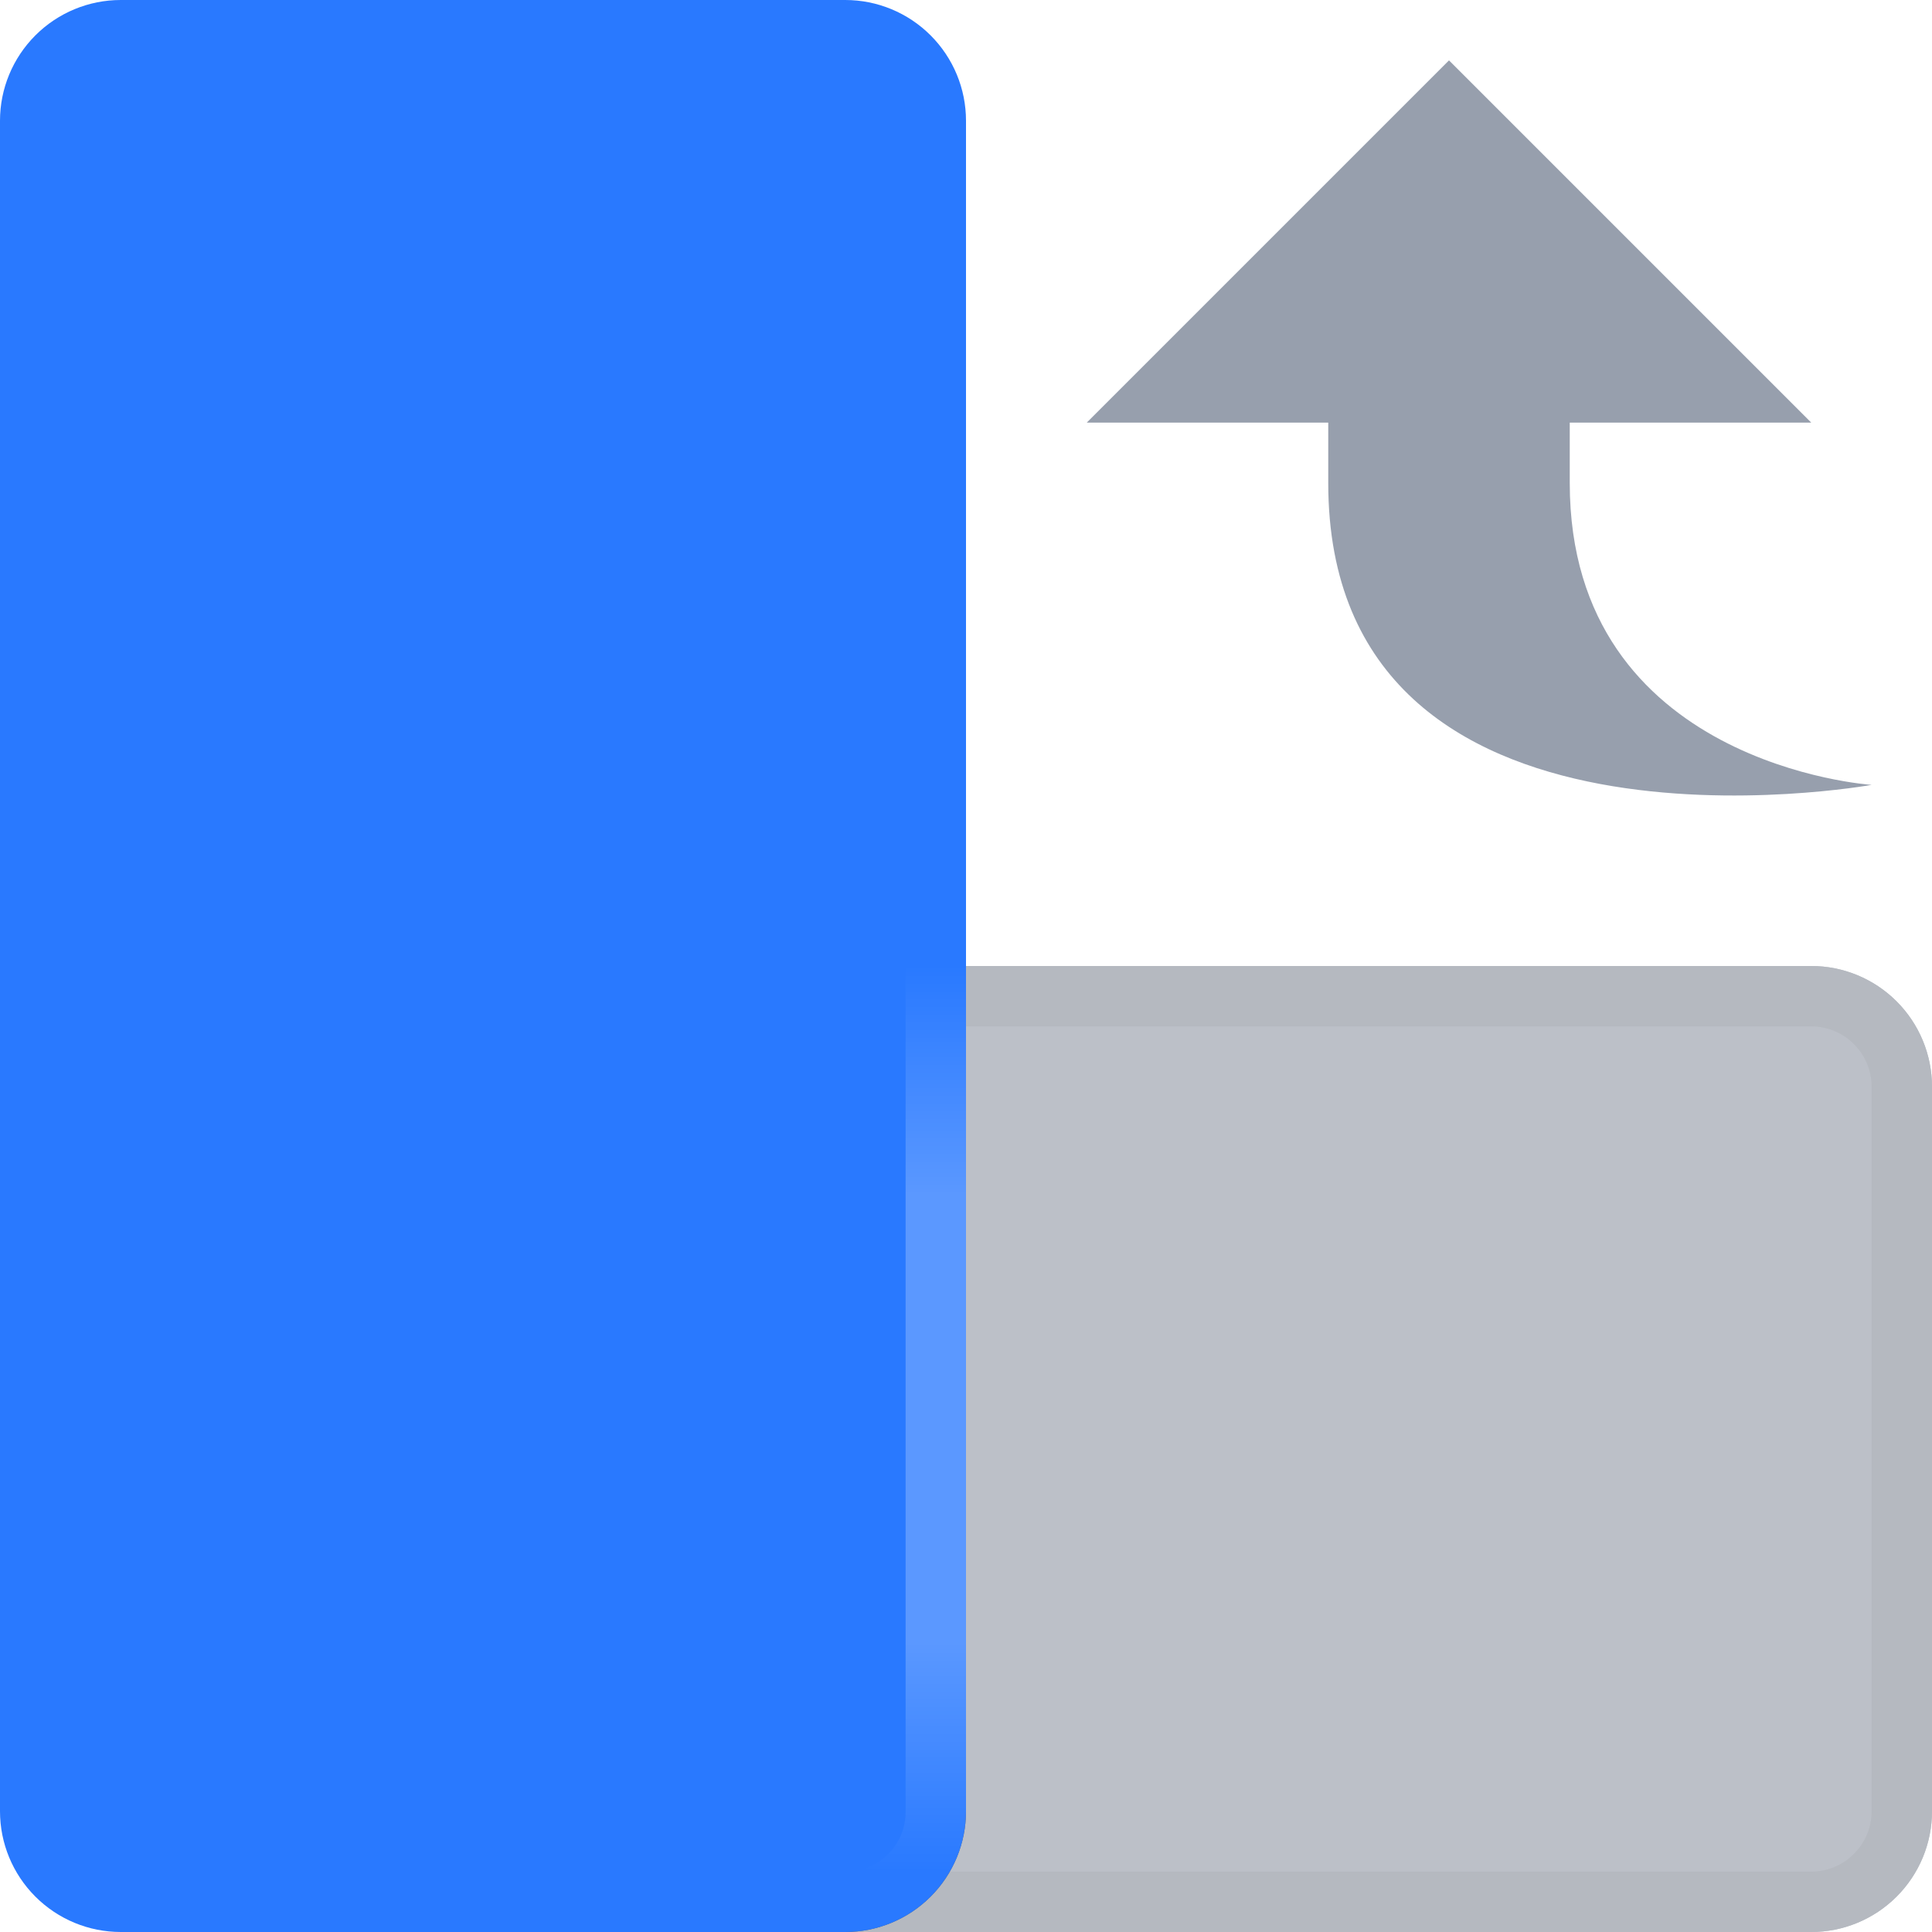 <?xml version="1.0" encoding="UTF-8" standalone="no"?>
<!DOCTYPE svg PUBLIC "-//W3C//DTD SVG 1.1//EN" "http://www.w3.org/Graphics/SVG/1.1/DTD/svg11.dtd">
<svg width="100%" height="100%" viewBox="0 0 16 16" version="1.1" xmlns="http://www.w3.org/2000/svg" xmlns:xlink="http://www.w3.org/1999/xlink" xml:space="preserve" xmlns:serif="http://www.serif.com/" style="fill-rule:evenodd;clip-rule:evenodd;stroke-linejoin:round;stroke-miterlimit:2;">
    <g id="gdark">
        <path d="M3,8L3,16L15,16C15.265,16 15.519,15.895 15.707,15.707C15.895,15.519 16,15.265 16,15C16,13.463 16,10.537 16,9C16,8.735 15.895,8.481 15.707,8.293C15.519,8.105 15.265,8 15,8C11.954,8 3,8 3,8Z" style="fill:rgb(188,192,200);"/>
        <path d="M3,8L3,16L15,16C15.265,16 15.519,15.895 15.707,15.707C15.895,15.519 16,15.265 16,15C16,13.463 16,10.537 16,9C16,8.735 15.895,8.481 15.707,8.293C15.519,8.105 15.265,8 15,8C11.954,8 3,8 3,8ZM3.5,8.5L15,8.5C15.132,8.5 15.26,8.553 15.353,8.647C15.447,8.74 15.5,8.868 15.5,9L15.5,15C15.5,15.132 15.447,15.26 15.353,15.353C15.26,15.447 15.132,15.5 15,15.5C15,15.5 3.5,15.5 3.5,15.5L3.5,8.5Z" style="fill:rgb(181,185,192);"/>
        <g id="rotate_cw_shadow">
            <clipPath id="_clip1">
                <path d="M3,8L3,16L15,16C15.265,16 15.519,15.895 15.707,15.707C15.895,15.519 16,15.265 16,15C16,13.463 16,10.537 16,9C16,8.735 15.895,8.481 15.707,8.293C15.519,8.105 15.265,8 15,8C11.954,8 3,8 3,8Z"/>
            </clipPath>
            <g clip-path="url(#_clip1)">
                <g opacity="0.5">
                    <g style="filter:url(#_Effect2);">
                        <path d="M8,1C8,0.735 7.895,0.481 7.707,0.293C7.519,0.105 7.265,-0 7,0C5.463,0 2.537,0 1,0C0.735,-0 0.481,0.105 0.293,0.293C0.105,0.481 0,0.735 0,1C0,3.873 0,12.127 0,15C0,15.265 0.105,15.519 0.293,15.707C0.481,15.895 0.735,16 1,16C2.537,16 5.463,16 7,16C7.265,16 7.519,15.895 7.707,15.707C7.895,15.519 8,15.265 8,15C8,12.127 8,3.873 8,1Z"/>
                    </g>
                </g>
            </g>
        </g>
        <path d="M8,1C8,0.735 7.895,0.481 7.707,0.293C7.519,0.105 7.265,-0 7,-0C5.463,-0 2.537,-0 1,-0C0.735,-0 0.481,0.105 0.293,0.293C0.105,0.481 0,0.735 0,1C0,3.873 0,12.127 0,15C0,15.265 0.105,15.519 0.293,15.707C0.481,15.895 0.735,16 1,16C2.537,16 5.463,16 7,16C7.265,16 7.519,15.895 7.707,15.707C7.895,15.519 8,15.265 8,15C8,12.127 8,3.873 8,1Z" style="fill:rgb(41,121,255);"/>
        <path d="M6,15.5L6,16L7,16C7.265,16 7.519,15.895 7.707,15.707C7.895,15.519 8,15.265 8,15L8,8L7.5,8L7.5,15.006C7.5,15.279 7.279,15.5 7.006,15.5L6,15.5Z" style="fill:url(#_Linear3);"/>
        <path d="M13,3.5L15,3.5L12,0.5L9,3.5L11,3.5L11,4C11,7.313 15.5,6.5 15.5,6.5C15.5,6.5 13,6.338 13,4L13,3.5Z" style="fill:rgb(151,159,173);"/>
        </g>
    <defs>
        <filter id="_Effect2" filterUnits="userSpaceOnUse" x="-12" y="-12" width="32" height="40">
            <feGaussianBlur in="SourceGraphic" stdDeviation="2"/>
        </filter>
        <linearGradient id="_Linear3" x1="0" y1="0" x2="1" y2="0" gradientUnits="userSpaceOnUse" gradientTransform="matrix(4.59243e-16,-7.5,30,1.83697e-15,8,15.5)"><stop offset="0" style="stop-color:white;stop-opacity:0"/><stop offset="0.25" style="stop-color:white;stop-opacity:0.23"/><stop offset="0.75" style="stop-color:white;stop-opacity:0.23"/><stop offset="1" style="stop-color:white;stop-opacity:0"/></linearGradient>
    </defs>
</svg>
